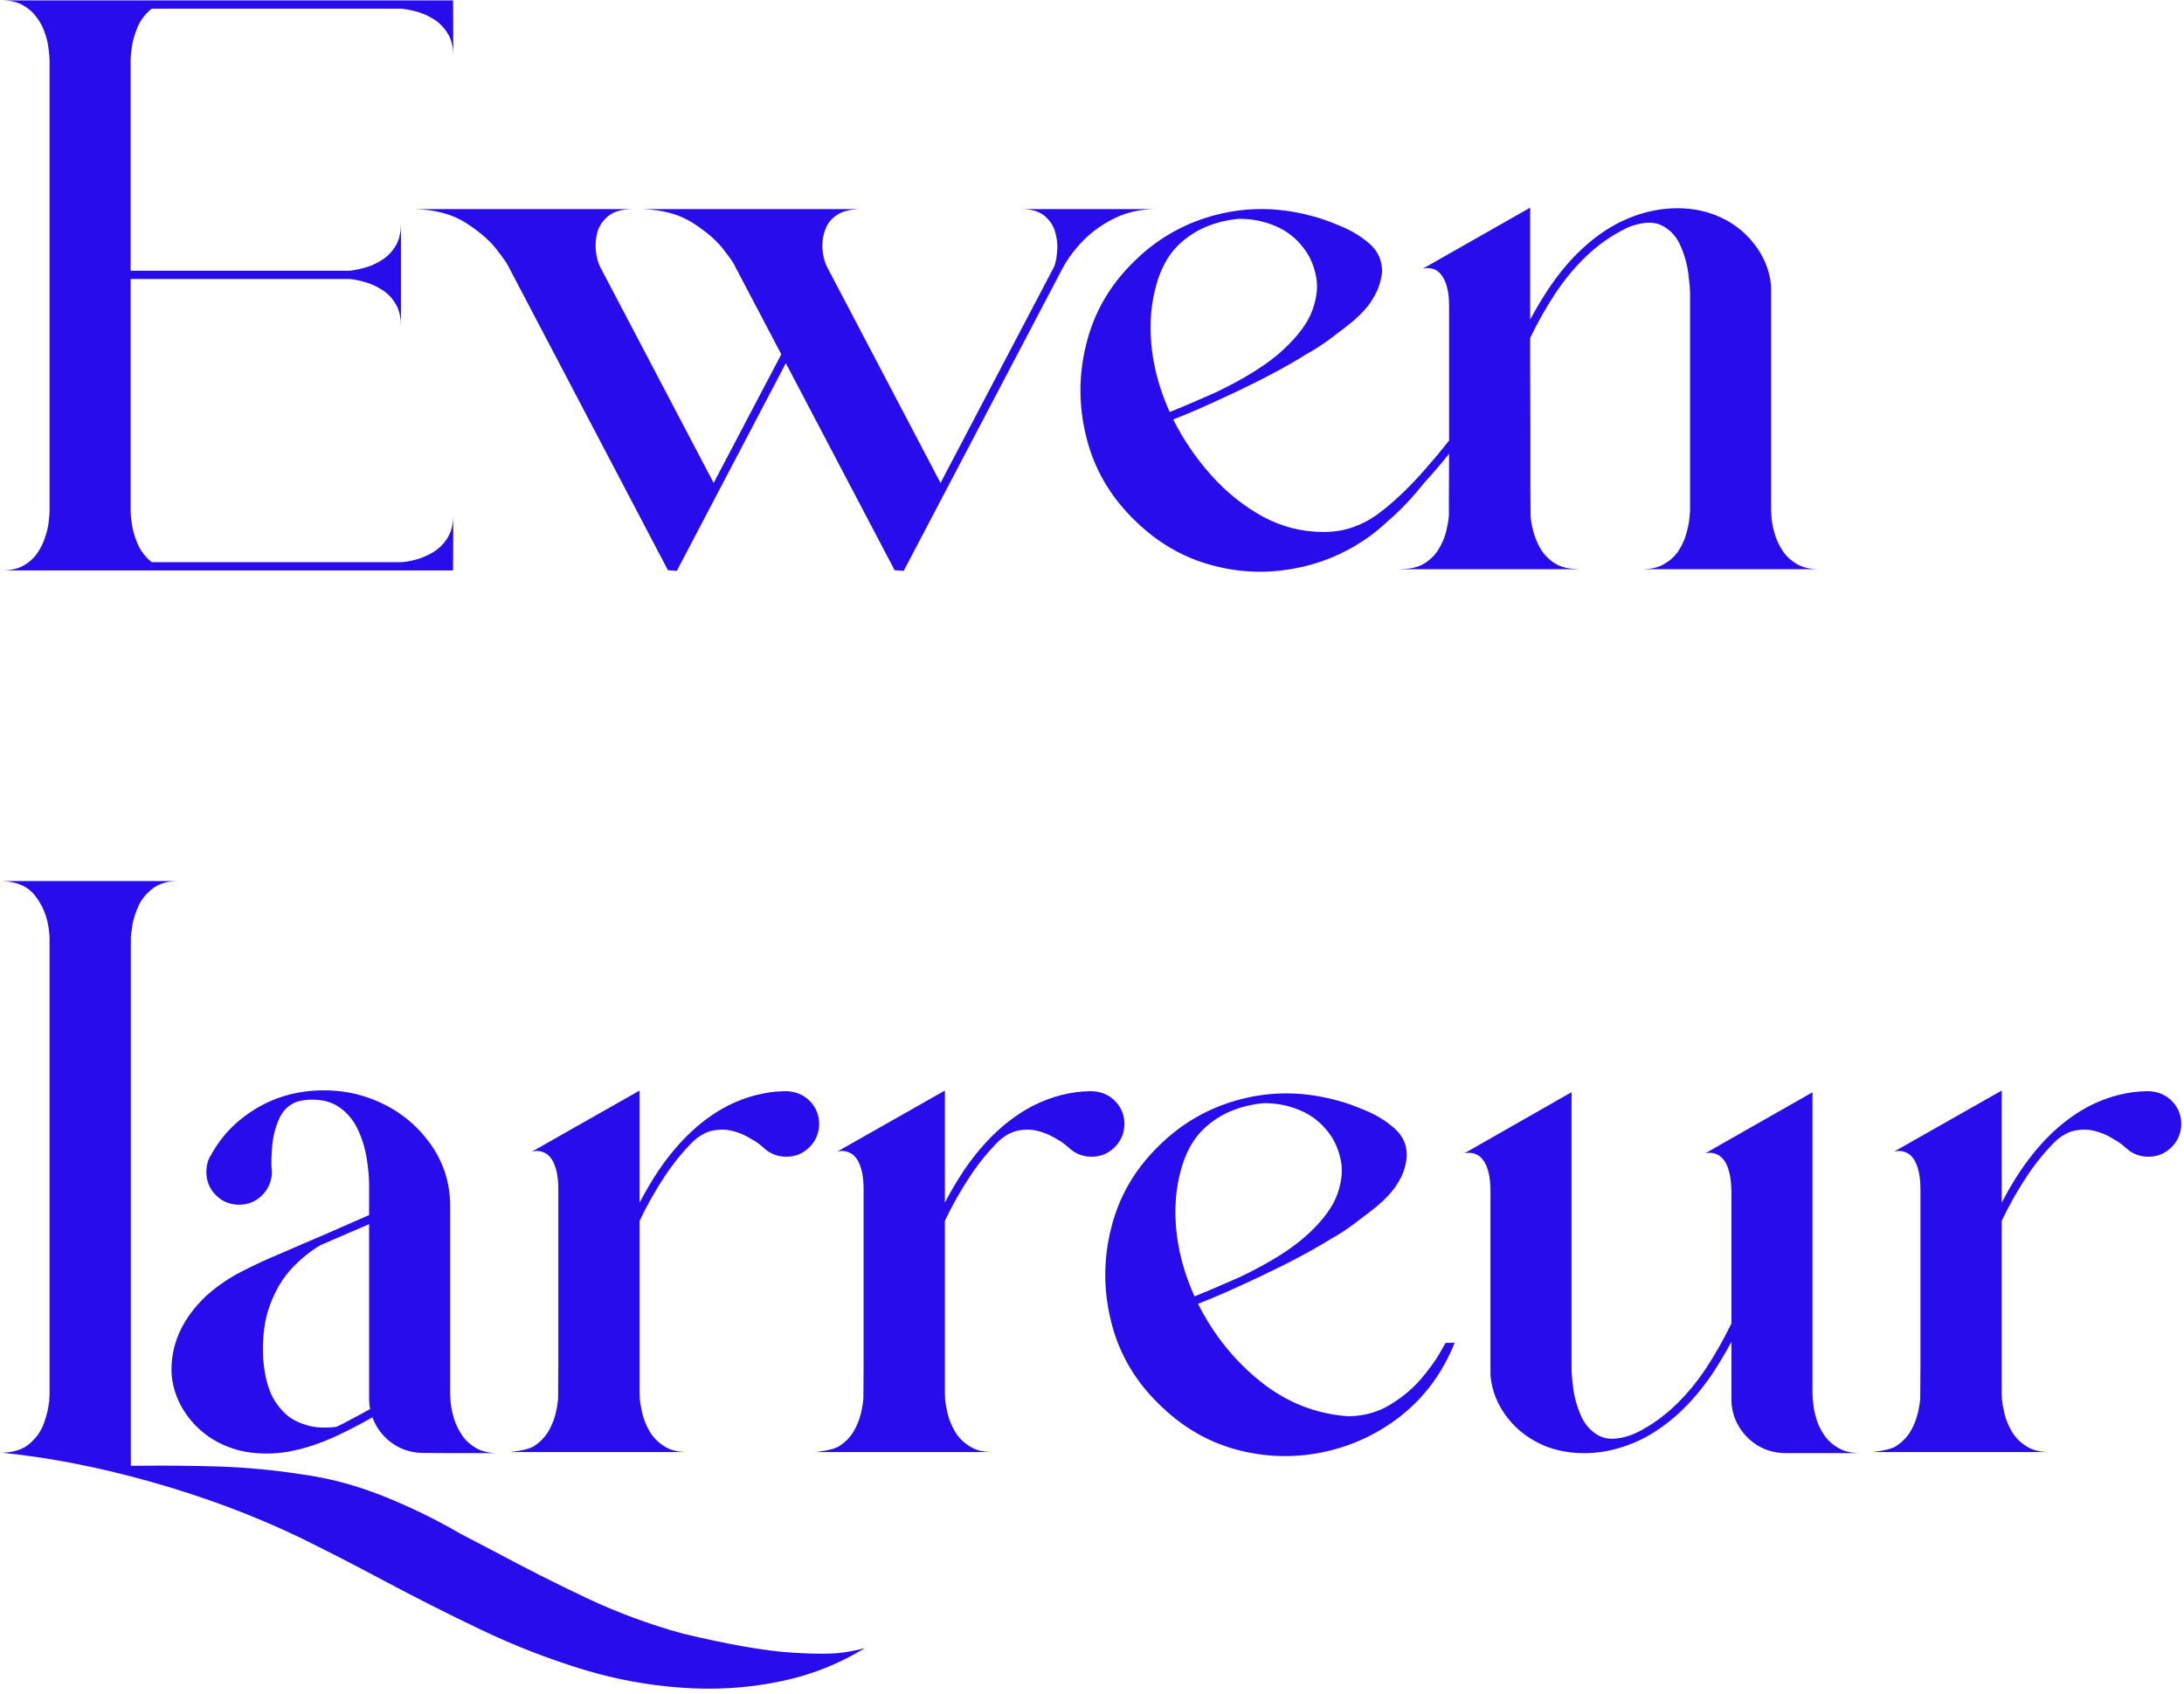 <svg width="495" height="384" viewBox="0 0 495 384" fill="none" xmlns="http://www.w3.org/2000/svg">
<path d="M102.734 116.672L102.688 128.766V128.906V129.281H0.406C2.406 129.281 4.062 128.906 5.375 128.156C6.719 127.375 7.781 126.391 8.562 125.203C9.344 124.016 9.922 122.797 10.297 121.547C10.703 120.297 10.953 119.172 11.047 118.172C11.172 117.141 11.234 116.391 11.234 115.922V13.828V13.5C11.234 12.938 11.141 11.984 10.953 10.641C10.828 9.609 10.547 8.5 10.109 7.312C9.703 6.094 9.094 4.953 8.281 3.891C7.5 2.797 6.469 1.891 5.188 1.172C3.906 0.453 2.312 0.094 0.406 0.094H102.688L102.734 12.75C102.734 10.594 102.297 8.844 101.422 7.5C100.578 6.156 99.516 5.094 98.234 4.312C96.984 3.531 95.703 2.969 94.391 2.625C93.078 2.281 91.938 2.062 90.969 1.969H34.391C32.953 3.125 31.891 4.5 31.203 6.094C30.547 7.656 30.109 9.141 29.891 10.547C29.703 11.922 29.609 12.906 29.609 13.5V61.359H79.156C80.125 61.266 81.266 61.047 82.578 60.703C83.891 60.359 85.172 59.797 86.422 59.016C87.703 58.234 88.766 57.172 89.609 55.828C90.453 54.484 90.875 52.734 90.875 50.578V73.969C90.875 71.844 90.453 70.109 89.609 68.766C88.766 67.391 87.703 66.328 86.422 65.578C85.172 64.797 83.891 64.234 82.578 63.891C81.266 63.516 80.125 63.297 79.156 63.234H29.609V115.594C29.609 115.594 29.609 115.766 29.609 116.109C29.641 116.453 29.672 116.875 29.703 117.375C29.766 117.875 29.828 118.344 29.891 118.781C30.078 120.156 30.516 121.656 31.203 123.281C31.891 124.875 32.953 126.25 34.391 127.406H90.969C91.938 127.344 93.078 127.141 94.391 126.797C95.703 126.422 96.984 125.859 98.234 125.109C99.516 124.328 100.578 123.266 101.422 121.922C102.297 120.547 102.734 118.797 102.734 116.672ZM231.406 47.391H262.016C258.641 47.391 255.578 48.047 252.828 49.359C250.078 50.672 247.672 52.359 245.609 54.422C243.578 56.484 241.953 58.672 240.734 60.984L204.828 129.375L202.766 129.234L178.109 82.312L153.406 129.375L151.391 129.234L115.203 60.328C115.047 59.891 114.188 58.656 112.625 56.625C111.062 54.562 108.75 52.547 105.688 50.578C102.656 48.609 98.844 47.547 94.25 47.391H143.516C141.016 47.391 139.125 47.922 137.844 48.984C136.594 50.016 135.766 51.266 135.359 52.734C134.984 54.203 134.891 55.656 135.078 57.094C135.266 58.5 135.578 59.625 136.016 60.469C136.016 60.469 136.016 60.484 136.016 60.516L136.062 60.562L161.75 109.453L177.078 80.297L166.578 60.328C166.453 59.891 165.609 58.656 164.047 56.625C162.484 54.562 160.172 52.547 157.109 50.578C154.078 48.609 150.266 47.547 145.672 47.391H194.938C194.594 47.391 194.25 47.406 193.906 47.438C192.125 47.594 190.703 48.031 189.641 48.75C188.578 49.469 187.797 50.359 187.297 51.422C186.578 53.047 186.281 54.719 186.406 56.438C186.562 58.125 186.906 59.469 187.438 60.469L213.172 109.453L238.953 60.375C239.297 59.438 239.516 58.266 239.609 56.859C239.734 55.422 239.578 53.984 239.141 52.547C238.734 51.109 237.922 49.891 236.703 48.891C235.516 47.891 233.75 47.391 231.406 47.391ZM372.172 129C374.203 129 375.875 128.609 377.188 127.828C378.531 127.047 379.594 126.078 380.375 124.922C381.156 123.734 381.734 122.516 382.109 121.266C382.484 119.984 382.734 118.844 382.859 117.844C382.984 116.812 383.047 116.078 383.047 115.641V66.422C383.047 65.516 382.922 64.062 382.672 62.062C382.422 60.031 381.859 57.984 380.984 55.922C380.141 53.859 378.812 52.312 377 51.281C375.219 50.219 372.797 50.203 369.734 51.234C369.078 51.484 368.438 51.781 367.812 52.125C362.125 55.031 357.062 59.766 352.625 66.328C350.469 69.609 348.531 73.031 346.812 76.594C346.812 76.594 346.812 78.625 346.812 82.688C346.844 86.719 346.859 91.344 346.859 96.562C346.859 101.781 346.859 106.406 346.859 110.438C346.891 114.438 346.906 116.625 346.906 117C346.969 117.938 347.172 119.078 347.516 120.422C347.859 121.734 348.406 123.047 349.156 124.359C349.938 125.672 351 126.766 352.344 127.641C353.719 128.516 355.5 128.953 357.688 128.953C357.688 128.953 357.672 128.969 357.641 129C357.641 129 357.625 129 357.594 129C357.625 129 357.656 129 357.688 129H317.609C317.641 129 317.656 129 317.656 129C317.688 129 317.703 129 317.703 129C317.703 129 317.688 129 317.656 129C317.656 129 317.641 129 317.609 129C317.609 128.969 317.609 128.953 317.609 128.953C319.828 128.953 321.625 128.5 323 127.594C324.375 126.688 325.438 125.578 326.188 124.266C326.969 122.922 327.516 121.578 327.828 120.234C328.141 118.859 328.328 117.719 328.391 116.812C328.391 116.625 328.391 115.25 328.391 112.688C328.422 110.094 328.438 106.812 328.438 102.844C326.5 105.25 324.625 107.438 322.812 109.406C319.969 112.969 317.188 115.891 314.469 118.172C312.344 120.203 310.047 121.953 307.578 123.422C307.547 123.453 307.5 123.484 307.438 123.516H307.484C302.234 126.641 296.578 128.562 290.516 129.281C284.484 130 278.531 129.406 272.656 127.5C266.812 125.594 261.547 122.297 256.859 117.609C251.516 112.328 247.969 106.156 246.219 99.094C244.438 92.031 244.438 84.969 246.219 77.906C247.969 70.844 251.516 64.688 256.859 59.438C261.859 54.438 267.703 50.969 274.391 49.031C281.078 47.094 287.859 46.859 294.734 48.328C294.891 48.328 295.859 48.562 297.641 49.031C299.422 49.5 301.484 50.234 303.828 51.234C306.172 52.203 308.25 53.438 310.062 54.938C311.875 56.438 312.906 58.219 313.156 60.281C313.156 60.281 313.188 60.609 313.25 61.266C313.25 61.922 313.094 62.844 312.781 64.031C312.5 65.219 311.875 66.578 310.906 68.109C309.969 69.609 308.516 71.203 306.547 72.891C305.234 73.953 303.594 75.219 301.625 76.688C299.688 78.125 297.828 79.328 296.047 80.297C291.703 83.016 286.453 85.828 280.297 88.734C274.172 91.641 269.375 93.75 265.906 95.062C268.219 99.656 271.094 103.875 274.531 107.719C277.969 111.562 281.844 114.672 286.156 117.047C290.469 119.391 295.078 120.562 299.984 120.562C302.359 120.562 304.531 120.219 306.5 119.531C308.469 118.844 310.234 117.953 311.797 116.859C312.328 116.484 312.859 116.078 313.391 115.641C313.422 115.641 313.438 115.641 313.438 115.641C316.688 113.047 319.875 109.953 323 106.359C324.875 104.234 326.688 102.062 328.438 99.844C328.438 95.188 328.438 90.562 328.438 85.969C328.438 81.344 328.438 77.453 328.438 74.297C328.438 71.141 328.438 69.562 328.438 69.562C328.438 67.812 328.297 66.391 328.016 65.297C327.734 64.172 327.375 63.297 326.938 62.672C326.5 62.016 326.031 61.547 325.531 61.266C325.031 60.984 324.547 60.828 324.078 60.797C323.641 60.734 323.266 60.734 322.953 60.797C322.672 60.859 322.516 60.891 322.484 60.891L346.812 47.062V72.422C348.125 69.984 349.547 67.609 351.078 65.297C355.703 58.453 361 53.5 366.969 50.438C372.281 47.812 377.641 46.781 383.047 47.344C385.016 47.562 386.891 48.016 388.672 48.703C392.297 50.109 395.25 52.281 397.531 55.219C399.812 58.125 401.109 61.328 401.422 64.828V115.641C401.422 116.078 401.469 116.812 401.562 117.844C401.688 118.844 401.938 119.984 402.312 121.266C402.719 122.516 403.312 123.734 404.094 124.922C404.875 126.078 405.922 127.047 407.234 127.828C408.578 128.609 410.25 129 412.25 129H372.172ZM260.938 70.641C260.281 78.141 261.672 85.719 265.109 93.375C267.641 92.375 271.094 90.906 275.469 88.969C282.25 85.719 287.359 82.5 290.797 79.312C294.266 76.094 296.5 73.047 297.5 70.172C298.531 67.266 298.766 64.625 298.203 62.25C297.672 59.875 296.766 57.875 295.484 56.25C293.734 53.938 291.562 52.25 288.969 51.188C286.375 50.094 283.641 49.562 280.766 49.594C275.297 50.125 270.812 52.031 267.312 55.312C263.812 58.594 261.688 63.703 260.938 70.641ZM154.625 370.203C164.938 372.672 173.094 374.109 179.094 374.516C185.094 374.922 189.406 374.875 192.031 374.375C194.688 373.906 196.109 373.562 196.297 373.344C190.141 377.156 183.484 379.766 176.328 381.172C169.172 382.609 161.859 383.047 154.391 382.484C146.922 381.953 139.609 380.609 132.453 378.453C124.328 375.984 116.453 372.922 108.828 369.266C101.234 365.641 93.703 361.828 86.234 357.828C80.141 354.578 74.016 351.438 67.859 348.406C57.328 343.375 46.125 339.188 34.25 335.844C22.375 332.5 11.094 330.297 0.406 329.234C3.125 329.172 5.234 328.484 6.734 327.172C8.266 325.828 9.344 324.281 9.969 322.531C10.594 320.781 10.969 319.219 11.094 317.844C11.094 317.844 11.109 317.828 11.141 317.797C11.203 316.922 11.234 316.281 11.234 315.875V315.688V213.359C11.266 212.547 11.203 211.609 11.047 210.547C11.016 210.422 11 210.297 11 210.172C10.594 207.453 9.578 205.062 7.953 203C6.359 200.906 3.844 199.797 0.406 199.672H40.484C38.141 199.672 36.25 200.188 34.812 201.219C33.406 202.25 32.328 203.484 31.578 204.922C30.766 206.609 30.234 208.234 29.984 209.797C29.734 211.328 29.625 212.406 29.656 213.031V315.547V332.188C30.344 332.188 31.047 332.188 31.766 332.188C37.828 332.125 43.891 332.188 49.953 332.375C56.047 332.594 62.125 333.172 68.188 334.109C74.469 334.953 80.656 336.594 86.75 339.031C92.875 341.469 98.75 344.328 104.375 347.609C106.969 348.953 109.547 350.297 112.109 351.641C118.953 355.328 125.875 358.828 132.875 362.141C139.906 365.453 147.156 368.141 154.625 370.203ZM102.031 315.969C102.031 316.406 102.078 317.141 102.172 318.172C102.297 319.172 102.547 320.312 102.922 321.594C103.328 322.844 103.922 324.062 104.703 325.25C105.484 326.406 106.531 327.375 107.844 328.156C109.188 328.938 110.875 329.328 112.906 329.328H102.031L95.938 329.281C93.281 329.281 90.906 328.531 88.812 327.031C86.75 325.531 85.281 323.594 84.406 321.219C84.312 321.25 84.219 321.297 84.125 321.359C83.969 321.453 83.812 321.547 83.656 321.641C81.375 322.922 79.047 324.125 76.672 325.25C74.453 326.312 72.172 327.203 69.828 327.922C68.484 328.328 67 328.688 65.375 329C63.75 329.281 62.047 329.422 60.266 329.422C58.703 329.422 57.109 329.281 55.484 329C53.859 328.688 52.234 328.172 50.609 327.453C47.453 326.047 44.797 323.938 42.641 321.125C40.422 318.156 39.172 314.938 38.891 311.469C38.578 304.875 41.203 298.938 46.766 293.656C49.203 291.5 51.812 289.703 54.594 288.266C57.375 286.828 60.188 285.516 63.031 284.328L74.469 279.406L83.656 275.375V268.531C83.656 266.75 83.469 264.719 83.094 262.438C82.719 260.125 82.031 257.922 81.031 255.828C80.031 253.734 78.594 252.062 76.719 250.812C74.844 249.562 72.438 249.047 69.5 249.266C68.938 249.328 68.391 249.422 67.859 249.547C67.672 249.578 67.484 249.625 67.297 249.688C65.453 250.375 64.109 251.672 63.266 253.578C62.422 255.453 61.906 257.438 61.719 259.531C61.531 261.625 61.469 263.312 61.531 264.594C61.594 264.938 61.625 265.281 61.625 265.625C61.625 265.656 61.625 265.703 61.625 265.766C61.625 265.797 61.625 265.844 61.625 265.906C61.625 265.969 61.625 266 61.625 266C61.469 268 60.688 269.672 59.281 271.016C57.875 272.359 56.172 273.031 54.172 273.031C52.141 273.031 50.391 272.312 48.922 270.875C47.484 269.406 46.766 267.656 46.766 265.625C46.766 264.656 46.922 263.75 47.234 262.906C47.359 262.625 47.484 262.359 47.609 262.109C47.672 261.984 47.734 261.891 47.797 261.828C50.203 257.391 53.672 253.828 58.203 251.141C62.734 248.453 67.812 247.109 73.438 247.109C77.031 247.109 80.438 247.688 83.656 248.844C89.125 250.812 93.547 254 96.922 258.406C100.328 262.781 102.031 267.766 102.031 273.359V315.922C102.031 315.922 102.031 315.938 102.031 315.969ZM76.344 323.328C77.219 322.922 78.234 322.406 79.391 321.781C80.547 321.156 81.562 320.609 82.438 320.141C83.312 319.641 83.797 319.375 83.891 319.344C83.734 318.594 83.656 317.812 83.656 317V277.438L72.688 282.172C70.5 283.422 68.359 285.141 66.266 287.328C64.172 289.516 62.484 292.312 61.203 295.719C59.922 299.094 59.406 303.203 59.656 308.047C60 312.172 60.891 315.344 62.328 317.562C63.766 319.781 65.422 321.312 67.297 322.156C69.172 323 70.938 323.453 72.594 323.516C74.281 323.578 75.531 323.516 76.344 323.328ZM183.781 249.781C185.031 251.188 185.656 252.828 185.656 254.703C185.656 256.766 184.922 258.531 183.453 260C182.016 261.438 180.266 262.156 178.203 262.156C176.266 262.156 174.578 261.5 173.141 260.188C173.141 260.188 172.828 259.922 172.203 259.391C171.578 258.891 170.719 258.344 169.625 257.75C168.531 257.125 167.312 256.641 165.969 256.297C164.594 255.953 163.156 255.922 161.656 256.203C160.188 256.484 158.734 257.25 157.297 258.5C154.984 260.75 152.812 263.391 150.781 266.422C148.594 269.703 146.656 273.125 144.969 276.688V315.688C144.969 316 144.984 316.469 145.016 317.094C145.109 318.062 145.312 319.203 145.625 320.516C145.969 321.859 146.516 323.172 147.266 324.453C148.047 325.766 149.125 326.859 150.5 327.734C151.844 328.641 153.609 329.094 155.797 329.094H115.719C115.719 329.094 115.922 329.062 116.328 329C116.766 328.938 117.281 328.859 117.875 328.766C118.5 328.641 119.094 328.5 119.656 328.344C120.25 328.156 120.734 327.938 121.109 327.688C122.484 326.781 123.562 325.656 124.344 324.312C125.094 323 125.625 321.672 125.938 320.328C126.25 318.984 126.438 317.844 126.5 316.906C126.5 316.531 126.516 314 126.547 309.312C126.547 304.625 126.547 299.219 126.547 293.094C126.547 290.469 126.547 287.969 126.547 285.594C126.547 282.438 126.547 279.5 126.547 276.781C126.547 272.031 126.547 269.656 126.547 269.656C126.547 267.938 126.406 266.516 126.125 265.391C125.844 264.266 125.484 263.375 125.047 262.719C124.609 262.094 124.141 261.641 123.641 261.359C123.141 261.109 122.672 260.953 122.234 260.891C121.797 260.828 121.422 260.828 121.109 260.891C120.828 260.953 120.656 260.984 120.594 260.984L144.969 247.156V272.562C146.25 270.094 147.656 267.703 149.188 265.391C153.812 258.547 159.109 253.594 165.078 250.531C169.297 248.438 173.594 247.359 177.969 247.297C178.062 247.297 178.141 247.297 178.203 247.297H178.25C180.531 247.391 182.375 248.219 183.781 249.781ZM252.969 249.781C254.219 251.188 254.844 252.828 254.844 254.703C254.844 256.766 254.109 258.531 252.641 260C251.203 261.438 249.453 262.156 247.391 262.156C245.453 262.156 243.766 261.5 242.328 260.188C242.328 260.188 242.016 259.922 241.391 259.391C240.766 258.891 239.906 258.344 238.812 257.75C237.719 257.125 236.5 256.641 235.156 256.297C233.781 255.953 232.344 255.922 230.844 256.203C229.375 256.484 227.922 257.25 226.484 258.5C224.172 260.75 222 263.391 219.969 266.422C217.781 269.703 215.844 273.125 214.156 276.688V315.688C214.156 316 214.172 316.469 214.203 317.094C214.297 318.062 214.5 319.203 214.812 320.516C215.156 321.859 215.703 323.172 216.453 324.453C217.234 325.766 218.312 326.859 219.688 327.734C221.031 328.641 222.797 329.094 224.984 329.094H184.906C184.906 329.094 185.109 329.062 185.516 329C185.953 328.938 186.469 328.859 187.062 328.766C187.688 328.641 188.281 328.5 188.844 328.344C189.438 328.156 189.922 327.938 190.297 327.688C191.672 326.781 192.75 325.656 193.531 324.312C194.281 323 194.812 321.672 195.125 320.328C195.438 318.984 195.625 317.844 195.688 316.906C195.688 316.531 195.703 314 195.734 309.312C195.734 304.625 195.734 299.219 195.734 293.094C195.734 290.469 195.734 287.969 195.734 285.594C195.734 282.438 195.734 279.5 195.734 276.781C195.734 272.031 195.734 269.656 195.734 269.656C195.734 267.938 195.594 266.516 195.312 265.391C195.031 264.266 194.672 263.375 194.234 262.719C193.797 262.094 193.328 261.641 192.828 261.359C192.328 261.109 191.859 260.953 191.422 260.891C190.984 260.828 190.609 260.828 190.297 260.891C190.016 260.953 189.844 260.984 189.781 260.984L214.156 247.156V272.562C215.438 270.094 216.844 267.703 218.375 265.391C223 258.547 228.297 253.594 234.266 250.531C238.484 248.438 242.781 247.359 247.156 247.297C247.25 247.297 247.328 247.297 247.391 247.297H247.438C249.719 247.391 251.562 248.219 252.969 249.781ZM327.641 304.344H329.703C326.953 311.125 322.906 316.625 317.562 320.844C312.25 325.031 306.297 327.797 299.703 329.141C293.141 330.484 286.594 330.266 280.062 328.484C273.531 326.703 267.672 323.219 262.484 318.031C257.141 312.781 253.594 306.625 251.844 299.562C250.062 292.469 250.062 285.391 251.844 278.328C253.594 271.266 257.141 265.109 262.484 259.859C267.484 254.859 273.328 251.391 280.016 249.453C286.703 247.516 293.484 247.281 300.359 248.75C300.516 248.75 301.484 248.984 303.266 249.453C305.047 249.922 307.109 250.656 309.453 251.656C311.797 252.625 313.875 253.875 315.688 255.406C317.5 256.906 318.531 258.672 318.781 260.703C318.781 260.703 318.797 261.047 318.828 261.734C318.859 262.422 318.719 263.359 318.406 264.547C318.125 265.734 317.5 267.078 316.531 268.578C315.562 270.078 314.109 271.656 312.172 273.312C310.859 274.375 309.219 275.641 307.25 277.109C305.312 278.578 303.453 279.797 301.672 280.766C297.328 283.453 292.078 286.25 285.922 289.156C279.797 292.062 275 294.172 271.531 295.484C275.031 302.453 279.734 308.312 285.641 313.062C291.547 317.812 298.203 320.453 305.609 320.984C309.141 320.922 312.266 320.062 314.984 318.406C317.734 316.75 320.047 314.844 321.922 312.688C323.797 310.5 325.219 308.562 326.188 306.875C327.156 305.188 327.641 304.344 327.641 304.344ZM266.562 271.062C265.906 278.562 267.297 286.141 270.734 293.797C273.266 292.797 276.719 291.328 281.094 289.391C287.875 286.141 292.984 282.922 296.422 279.734C299.891 276.516 302.125 273.469 303.125 270.594C304.156 267.688 304.391 265.047 303.828 262.672C303.297 260.297 302.391 258.297 301.109 256.672C299.359 254.359 297.188 252.672 294.594 251.609C292 250.516 289.266 249.984 286.391 250.016C280.922 250.547 276.438 252.453 272.938 255.734C269.438 259.016 267.312 264.125 266.562 271.062ZM411.078 318.969C411.234 320 411.516 321.109 411.922 322.297C412.359 323.484 412.969 324.609 413.75 325.672C414.562 326.734 415.609 327.609 416.891 328.297C418.172 328.984 419.75 329.328 421.625 329.328H404.703C401.891 329.328 399.391 328.484 397.203 326.797C395.734 325.641 394.562 324.219 393.688 322.531C392.844 320.844 392.422 319.016 392.422 317.047V304.109C391.109 306.547 389.688 308.938 388.156 311.281C383.531 318.094 378.234 323.031 372.266 326.094C366.953 328.719 361.594 329.75 356.188 329.188C354.219 328.969 352.344 328.531 350.562 327.875C346.938 326.438 343.984 324.266 341.703 321.359C339.422 318.453 338.125 315.234 337.812 311.703V270.078C337.812 268.328 337.672 266.891 337.391 265.766C337.109 264.641 336.75 263.766 336.312 263.141C335.875 262.516 335.406 262.062 334.906 261.781C334.406 261.5 333.938 261.344 333.5 261.312C333.031 261.25 332.656 261.25 332.375 261.312C332.062 261.344 331.891 261.375 331.859 261.406L356.188 247.531V310.156C356.188 311.125 356.312 312.609 356.562 314.609C356.812 316.609 357.375 318.641 358.25 320.703C359.125 322.734 360.453 324.266 362.234 325.297C364.016 326.328 366.438 326.328 369.5 325.297C369.5 325.297 369.5 325.312 369.5 325.344C369.5 325.312 369.5 325.297 369.5 325.297C370.156 325.047 370.797 324.766 371.422 324.453C377.109 321.547 382.172 316.797 386.609 310.203C388.766 306.922 390.703 303.5 392.422 299.938V270.078C392.391 268.328 392.234 266.891 391.953 265.766C391.672 264.641 391.312 263.766 390.875 263.141C390.438 262.516 389.969 262.062 389.469 261.781C388.969 261.5 388.5 261.344 388.062 261.312C387.625 261.25 387.25 261.25 386.938 261.312C386.656 261.344 386.5 261.375 386.469 261.406L410.75 247.578L410.797 247.531V247.578V315.969C410.797 316.562 410.891 317.562 411.078 318.969ZM492.5 249.781C493.75 251.188 494.375 252.828 494.375 254.703C494.375 256.766 493.641 258.531 492.172 260C490.734 261.438 488.984 262.156 486.922 262.156C484.984 262.156 483.297 261.5 481.859 260.188C481.859 260.188 481.547 259.922 480.922 259.391C480.297 258.891 479.438 258.344 478.344 257.75C477.25 257.125 476.031 256.641 474.688 256.297C473.312 255.953 471.875 255.922 470.375 256.203C468.906 256.484 467.453 257.25 466.016 258.5C463.703 260.75 461.531 263.391 459.5 266.422C457.312 269.703 455.375 273.125 453.688 276.688V315.688C453.688 316 453.703 316.469 453.734 317.094C453.828 318.062 454.031 319.203 454.344 320.516C454.688 321.859 455.234 323.172 455.984 324.453C456.766 325.766 457.844 326.859 459.219 327.734C460.562 328.641 462.328 329.094 464.516 329.094H424.438C424.438 329.094 424.641 329.062 425.047 329C425.484 328.938 426 328.859 426.594 328.766C427.219 328.641 427.812 328.5 428.375 328.344C428.969 328.156 429.453 327.938 429.828 327.688C431.203 326.781 432.281 325.656 433.062 324.312C433.812 323 434.344 321.672 434.656 320.328C434.969 318.984 435.156 317.844 435.219 316.906C435.219 316.531 435.234 314 435.266 309.312C435.266 304.625 435.266 299.219 435.266 293.094C435.266 290.469 435.266 287.969 435.266 285.594C435.266 282.438 435.266 279.5 435.266 276.781C435.266 272.031 435.266 269.656 435.266 269.656C435.266 267.938 435.125 266.516 434.844 265.391C434.562 264.266 434.203 263.375 433.766 262.719C433.328 262.094 432.859 261.641 432.359 261.359C431.859 261.109 431.391 260.953 430.953 260.891C430.516 260.828 430.141 260.828 429.828 260.891C429.547 260.953 429.375 260.984 429.312 260.984L453.688 247.156V272.562C454.969 270.094 456.375 267.703 457.906 265.391C462.531 258.547 467.828 253.594 473.797 250.531C478.016 248.438 482.312 247.359 486.688 247.297C486.781 247.297 486.859 247.297 486.922 247.297H486.969C489.25 247.391 491.094 248.219 492.5 249.781Z" fill="#290CEB"/>
</svg>
